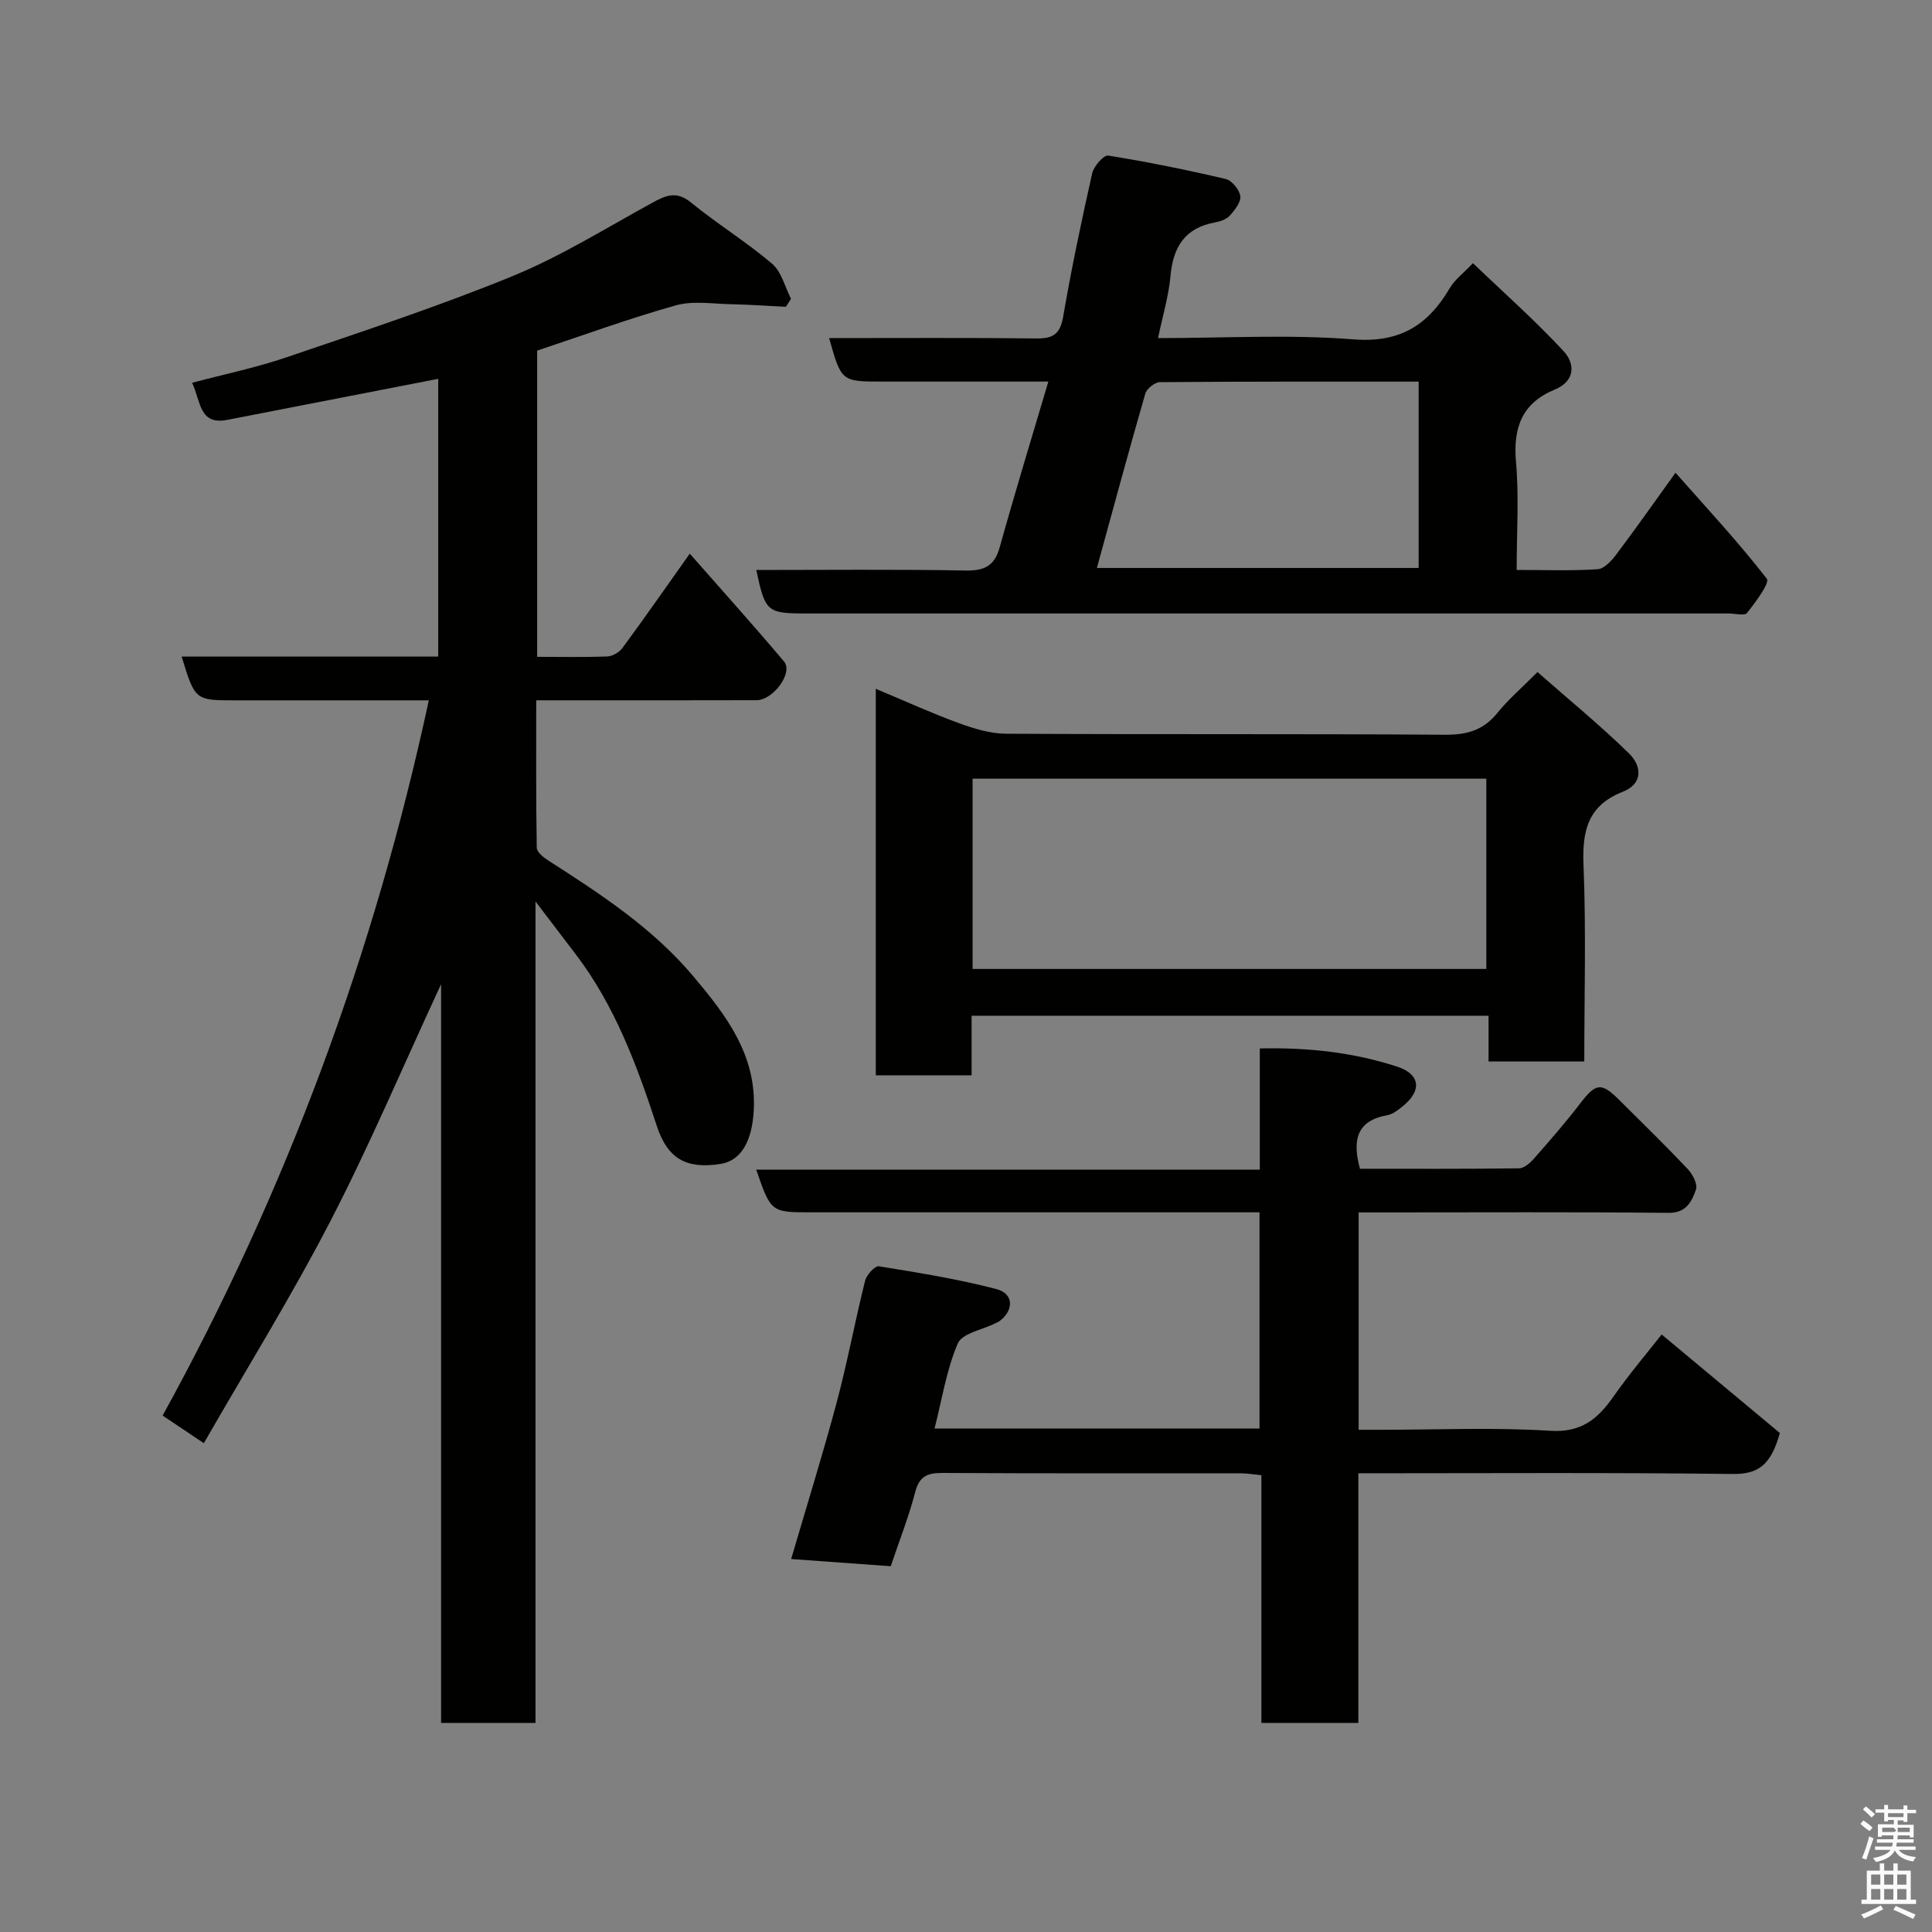 <svg enable-background="new 0 0 400 400" viewBox="0 0 400 400" xmlns="http://www.w3.org/2000/svg"><rect x="0" y="0" width="400" height="400" fill="#808080" stroke="none"/><path d="m385.2 377.6.6-.7c.6.4 1.3.9 1.9 1.5l-.6.7c-.8-.5-1.4-1-1.9-1.5zm.3 7.1c.6-1.4 1.1-2.9 1.5-4.5.3.1.6.3.9.4-.5 1.4-1 2.9-1.5 4.4zm.2-10.1.6-.6c.7.5 1.3 1.1 1.9 1.6l-.7.7c-.6-.6-1.2-1.2-1.8-1.7zm8.4-.8h.8v.9h1.8v.7h-1.8v1.8h-.8v-.3h-1.2v.9h3.3v2.6h-.8v-.4h-2.5c0 .3 0 .6-.1.8h3.4v.7h-3.5c0 .3-.1.6-.1.8h4v.7h-3.5c.7.9 1.9 1.3 3.6 1.5-.2.2-.4.5-.6.9-1.9-.3-3.2-1.1-3.8-2.3-.5 1.1-1.8 2-3.9 2.4-.2-.3-.4-.5-.6-.8 1.9-.4 3.1-.9 3.6-1.7h-3.2v-.7h3.5c.1-.2.1-.5.2-.8h-3.3v-.7h3.4c0-.2 0-.5 0-.8h-2.4v.3h-.8v-2.6h3.3v-.9h-1.2v.3h-.8v-1.8h-1.8v-.7h1.8v-.9h.8v.9h3.2zm-4.4 5.5h2.4c1-.3 0-.6 0-.9h-2.4zm1.2-3.1h3.2v-.8h-3.2zm4.4 2.2h-2.4v.9h2.5v-.9z" fill="#fafafb"/><path d="m389.2 385.8h.9v1.5h1.9v-1.5h.9v1.5h2.7v6h1.1v.9h-11.3v-.9h1.1v-6h2.7zm.2 8.7.5.8c-1.2.6-2.5 1.3-4 1.9-.2-.3-.3-.6-.6-.8 1.6-.6 3-1.3 4.1-1.9zm-2-4.3h1.9v-2.1h-1.9zm0 3.1h1.9v-2.2h-1.9zm2.7-3.1h1.9v-2.1h-1.9zm0 3.1h1.9v-2.2h-1.9zm2.4 1.3c1.4.6 2.7 1.2 4.1 1.8l-.5.9c-1.5-.7-2.8-1.4-4.1-1.9zm2.2-6.5h-1.9v2.1h1.9zm-1.9 5.2h1.9v-2.2h-1.9z" fill="#fafafb"/><g fill="#010100"><path d="m110.87 186.64v170.07c-6.54 0-12.8 0-19.55 0 0-50.45 0-101.01 0-152.94-8 17.25-14.86 33.48-22.93 49.08-8.06 15.57-17.33 30.52-26.19 45.95-3.45-2.31-5.73-3.84-8.53-5.72 25.59-46.47 43.85-95.78 55.11-148.08-13.41 0-26.72 0-40.02 0-8.38 0-8.38 0-11.15-9.06h53.12c0-19.46 0-38.54 0-57.51-14.62 2.84-29.15 5.66-43.67 8.5-5.82 1.14-5.47-3.78-7.28-7.68 6.64-1.77 13.26-3.13 19.61-5.3 15.69-5.35 31.47-10.53 46.79-16.81 10.05-4.12 19.39-9.99 28.97-15.21 2.74-1.5 4.93-2.44 7.89-.02 5.43 4.44 11.46 8.14 16.8 12.68 1.96 1.66 2.66 4.8 3.93 7.27-.35.55-.71 1.11-1.06 1.66-3.76-.18-7.51-.46-11.27-.53-3.85-.08-7.93-.77-11.51.23-9.67 2.71-19.13 6.18-28.72 9.37v63.4c4.97 0 9.76.11 14.53-.08 1.08-.04 2.47-.86 3.13-1.75 4.55-6.18 8.94-12.47 13.94-19.53 6.66 7.58 13.22 14.86 19.53 22.35 1.92 2.28-2.23 7.98-5.73 7.99-13.66.04-27.33.02-40.99.02-1.31 0-2.63 0-4.6 0 0 10.36-.06 20.45.11 30.54.02.91 1.42 2.01 2.42 2.65 10.82 6.93 21.59 13.98 29.95 23.9 6.78 8.05 13.21 16.35 12.55 27.91-.35 6.24-2.59 10.32-6.87 10.99-7.06 1.1-10.96-1.04-13.19-7.85-4.13-12.59-8.69-24.95-16.84-35.62-2.44-3.22-4.9-6.44-8.28-10.87z"/><path d="m163.8 322.78c3.29-11.23 6.58-21.77 9.43-32.43 2.22-8.33 3.79-16.83 5.88-25.19.3-1.21 2.05-3.12 2.85-2.99 8.16 1.32 16.36 2.64 24.34 4.72 3.63.95 3.65 4.4.61 6.65-.26.19-.58.31-.87.45-2.67 1.34-6.82 2.04-7.73 4.14-2.34 5.41-3.24 11.44-4.82 17.63h67.28c0-14.84 0-29.44 0-44.76-1.75 0-3.51 0-5.26 0-29.16 0-58.31 0-87.47 0-8.42 0-8.42 0-11.47-8.83h104.26c0-8.43 0-16.5 0-25.1 10.06-.23 19.42.83 28.45 3.77 4.78 1.56 5.11 4.94 1.27 8.09-1 .82-2.16 1.76-3.36 1.97-6.24 1.11-7.26 5.05-5.63 11.08 10.74 0 21.84.06 32.93-.09 1.07-.01 2.34-1.14 3.15-2.07 3.25-3.69 6.49-7.41 9.48-11.31 3.27-4.27 4.37-4.5 8.09-.81 4.77 4.75 9.6 9.45 14.22 14.34 1.01 1.07 2.09 3.14 1.7 4.25-.86 2.45-1.97 4.86-5.71 4.82-19.49-.2-38.99-.09-58.48-.09-1.79 0-3.59 0-5.65 0v45h4.66c11.66 0 23.36-.53 34.98.21 6.49.41 9.87-2.45 13.14-7.11 3.38-4.82 7.21-9.32 9.96-12.83 8.57 7.14 16.93 14.11 24.47 20.4-1.87 6.76-4.58 8.54-9.79 8.48-25.64-.31-51.29-.14-77.48-.14v51.68c-6.93 0-13.31 0-20.07 0 0-17.07 0-34 0-51.28-1.59-.16-2.85-.39-4.11-.39-20.66-.02-41.32.04-61.98-.08-3.09-.02-4.75.71-5.59 3.97-1.3 5.01-3.22 9.87-5.06 15.34-6.64-.49-13.35-.97-20.62-1.49z"/><path d="m217.05 79c-12.07 0-23.23 0-34.38 0-8.47 0-8.47 0-11.01-9 14.38 0 28.7-.09 43.01.07 3.45.04 4.84-.99 5.45-4.52 1.71-9.95 3.79-19.84 6.01-29.68.33-1.46 2.39-3.81 3.32-3.66 8.16 1.31 16.28 2.96 24.32 4.85 1.28.3 2.83 2.21 3.02 3.54.17 1.24-1.13 2.88-2.15 4.02-.7.78-1.98 1.23-3.07 1.43-6.23 1.12-8.69 5.06-9.23 11.08-.38 4.15-1.61 8.22-2.58 12.87 13.85 0 27.21-.79 40.43.26 9.68.77 15.49-2.96 20.01-10.67.98-1.67 2.68-2.92 4.76-5.1 6.38 6.12 12.9 11.88 18.78 18.23 2.35 2.54 2.48 6.15-1.87 7.95-6.75 2.79-8.62 7.86-8 14.95.64 7.23.14 14.57.14 22.38 5.88 0 11.34.21 16.77-.15 1.36-.09 2.88-1.76 3.86-3.06 4.02-5.34 7.87-10.82 12.26-16.91 6.42 7.27 13.01 14.34 18.9 21.94.66.85-2.34 4.88-4.09 7.08-.51.65-2.54.11-3.87.11-63.65 0-127.29 0-190.94 0-8.1 0-8.48-.32-10.32-9 14.5 0 28.92-.16 43.34.11 3.95.07 5.99-.97 7.07-4.85 3.14-11.29 6.58-22.5 10.06-34.27zm10.05 38.59h66.62c0-13 0-25.59 0-38.58-18.05 0-35.82-.04-53.59.11-1.04.01-2.71 1.35-3.01 2.38-3.42 11.84-6.63 23.75-10.02 36.09z"/><path d="m318.32 139.14c6.51 5.72 12.97 11.02 18.93 16.83 2.63 2.56 3.04 6.26-1.3 7.97-7.25 2.85-8.4 8.14-8.1 15.25.55 13.42.16 26.88.16 40.57-6.75 0-13.01 0-19.82 0 0-3.05 0-6.11 0-9.46-35.91 0-71.29 0-107.03 0v12.33c-6.74 0-13.13 0-19.84 0 0-26.36 0-52.76 0-80.02 5.87 2.46 11.41 4.98 17.1 7.07 3.15 1.16 6.57 2.21 9.87 2.23 30.31.17 60.63 0 90.94.21 4.53.03 7.92-.96 10.78-4.51 2.19-2.72 4.88-5.02 8.31-8.47zm-116.96 22.08v39.39h106.37c0-13.32 0-26.25 0-39.39-35.52 0-70.76 0-106.37 0z"/></g></svg>
